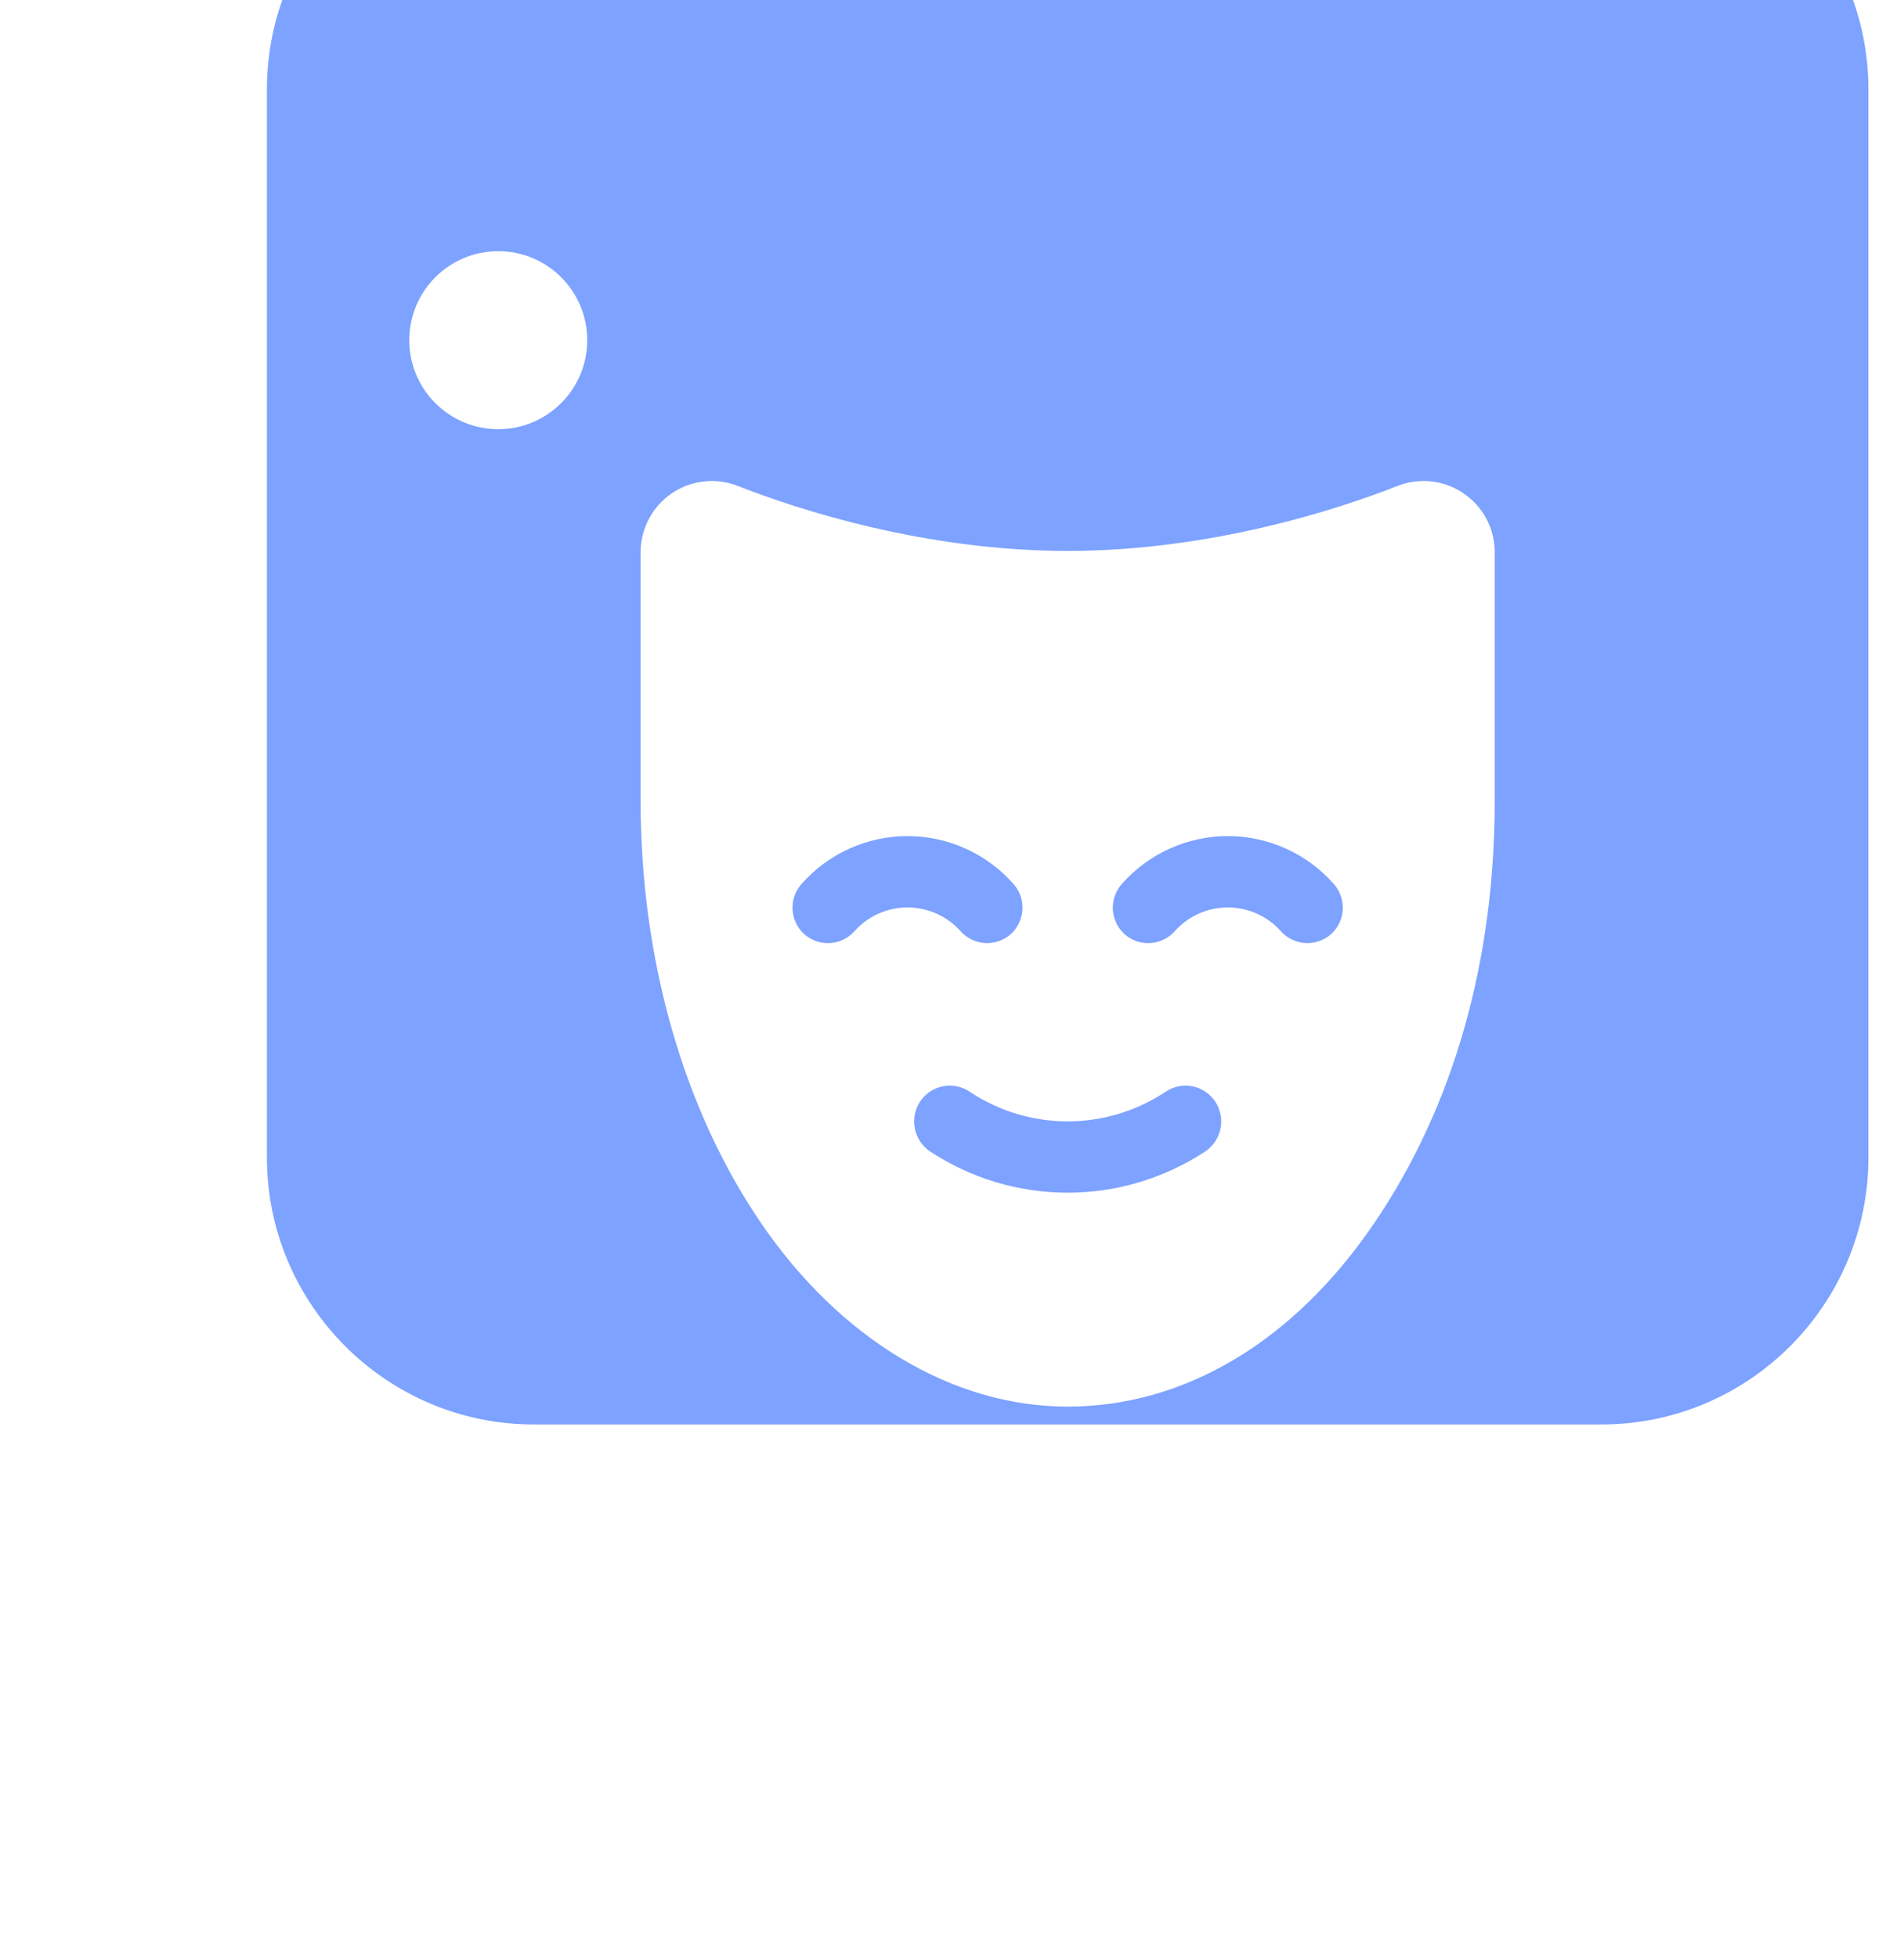 <svg width="107" height="110" viewBox="0 0 107 110" fill="none" xmlns="http://www.w3.org/2000/svg">
<g filter="url(#filter0_ii_2105_41985)">
<path d="M90 3H30C21.73 3 15 9.73 15 18V33V43V78C15 86.27 21.73 93 30 93H90C98.27 93 105 86.27 105 78V43V33V18C105 9.73 98.27 3 90 3Z" fill="#7DA2FF"/>
</g>
<g filter="url(#filter1_dii_2105_41985)">
<path d="M28 11C30.76 11 33 13.235 33 16C33 18.765 30.76 21 28 21C25.24 21 23 18.765 23 16C23 13.235 25.24 11 28 11Z" fill="white"/>
</g>
<g filter="url(#filter2_dii_2105_41985)">
<path d="M82.25 23.7C81.715 23.331 81.098 23.1 80.453 23.026C79.808 22.952 79.154 23.037 78.55 23.274C75.05 24.651 67.95 26.929 60 26.929C52.05 26.929 44.95 24.651 41.45 23.274C40.844 23.038 40.19 22.953 39.544 23.028C38.898 23.102 38.28 23.333 37.743 23.7C37.206 24.068 36.767 24.561 36.463 25.136C36.159 25.712 36.001 26.353 36 27.005V40.95C36 49.913 38.425 58.35 42.8 64.735C47.175 71.119 53.45 75 60 75C66.55 75 72.675 71.37 77.2 64.735C81.725 58.1 84 49.913 84 40.95V27.005C84.001 26.352 83.842 25.71 83.537 25.133C83.232 24.557 82.79 24.065 82.25 23.7ZM48.025 48.286C47.851 48.483 47.64 48.644 47.404 48.76C47.168 48.876 46.911 48.944 46.649 48.96C46.386 48.976 46.123 48.941 45.875 48.855C45.626 48.769 45.397 48.635 45.2 48.461C45.005 48.285 44.846 48.072 44.733 47.835C44.619 47.598 44.554 47.34 44.54 47.078C44.526 46.815 44.564 46.552 44.651 46.304C44.739 46.056 44.874 45.828 45.05 45.632C45.796 44.789 46.712 44.114 47.738 43.652C48.763 43.19 49.875 42.95 51 42.95C52.125 42.95 53.237 43.19 54.262 43.652C55.288 44.114 56.204 44.789 56.95 45.632C57.126 45.828 57.261 46.056 57.349 46.304C57.436 46.552 57.474 46.815 57.46 47.078C57.446 47.34 57.381 47.598 57.267 47.835C57.154 48.072 56.995 48.285 56.8 48.461C56.433 48.782 55.962 48.96 55.475 48.962C55.191 48.962 54.911 48.902 54.652 48.785C54.394 48.669 54.163 48.498 53.975 48.286C53.6 47.868 53.141 47.533 52.629 47.305C52.116 47.076 51.561 46.958 51 46.958C50.439 46.958 49.884 47.076 49.371 47.305C48.859 47.533 48.4 47.868 48.025 48.286ZM67.75 60.654C65.45 62.173 62.755 62.983 60 62.983C57.245 62.983 54.55 62.173 52.25 60.654C51.814 60.354 51.513 59.896 51.41 59.377C51.307 58.857 51.411 58.318 51.7 57.875C51.844 57.654 52.03 57.464 52.248 57.316C52.465 57.167 52.71 57.063 52.968 57.01C53.226 56.956 53.492 56.954 53.75 57.004C54.009 57.053 54.255 57.154 54.475 57.299C56.111 58.393 58.033 58.976 60 58.976C61.967 58.976 63.889 58.393 65.525 57.299C65.745 57.154 65.991 57.053 66.25 57.004C66.508 56.954 66.774 56.956 67.032 57.01C67.29 57.063 67.534 57.167 67.752 57.316C67.97 57.464 68.156 57.654 68.3 57.875C68.589 58.318 68.693 58.857 68.59 59.377C68.487 59.896 68.186 60.354 67.75 60.654ZM74.8 48.461C74.433 48.782 73.962 48.96 73.475 48.962C73.191 48.962 72.911 48.902 72.652 48.785C72.394 48.669 72.163 48.498 71.975 48.286C71.6 47.868 71.141 47.533 70.629 47.305C70.116 47.076 69.561 46.958 69 46.958C68.439 46.958 67.884 47.076 67.371 47.305C66.859 47.533 66.4 47.868 66.025 48.286C65.851 48.483 65.64 48.644 65.404 48.76C65.168 48.876 64.911 48.944 64.649 48.96C64.386 48.976 64.123 48.941 63.875 48.855C63.626 48.769 63.397 48.635 63.2 48.461C63.005 48.285 62.846 48.072 62.733 47.835C62.619 47.598 62.554 47.34 62.54 47.078C62.526 46.815 62.564 46.552 62.651 46.304C62.739 46.056 62.874 45.828 63.05 45.632C63.796 44.789 64.712 44.114 65.738 43.652C66.763 43.19 67.875 42.95 69 42.95C70.125 42.95 71.237 43.19 72.262 43.652C73.288 44.114 74.204 44.789 74.95 45.632C75.126 45.828 75.261 46.056 75.349 46.304C75.436 46.552 75.474 46.815 75.46 47.078C75.446 47.34 75.381 47.598 75.267 47.835C75.154 48.072 74.995 48.285 74.8 48.461Z" fill="white"/>
</g>
<defs>
<filter id="filter0_ii_2105_41985" x="15" y="-6.437" width="90" height="99.437" filterUnits="userSpaceOnUse" color-interpolation-filters="sRGB">
<feFlood flood-opacity="0" result="BackgroundImageFix"/>
<feBlend mode="normal" in="SourceGraphic" in2="BackgroundImageFix" result="shape"/>
<feColorMatrix in="SourceAlpha" type="matrix" values="0 0 0 0 0 0 0 0 0 0 0 0 0 0 0 0 0 0 127 0" result="hardAlpha"/>
<feOffset dy="-9.437"/>
<feGaussianBlur stdDeviation="5.898"/>
<feComposite in2="hardAlpha" operator="arithmetic" k2="-1" k3="1"/>
<feColorMatrix type="matrix" values="0 0 0 0 0.072 0 0 0 0 0.136 0 0 0 0 0.717 0 0 0 0.35 0"/>
<feBlend mode="normal" in2="shape" result="effect1_innerShadow_2105_41985"/>
<feColorMatrix in="SourceAlpha" type="matrix" values="0 0 0 0 0 0 0 0 0 0 0 0 0 0 0 0 0 0 127 0" result="hardAlpha"/>
<feOffset dy="-3.539"/>
<feGaussianBlur stdDeviation="2.359"/>
<feComposite in2="hardAlpha" operator="arithmetic" k2="-1" k3="1"/>
<feColorMatrix type="matrix" values="0 0 0 0 1 0 0 0 0 1 0 0 0 0 1 0 0 0 0.25 0"/>
<feBlend mode="normal" in2="effect1_innerShadow_2105_41985" result="effect2_innerShadow_2105_41985"/>
</filter>
<filter id="filter1_dii_2105_41985" x="0.617" y="0.826" width="54.766" height="54.766" filterUnits="userSpaceOnUse" color-interpolation-filters="sRGB">
<feFlood flood-opacity="0" result="BackgroundImageFix"/>
<feColorMatrix in="SourceAlpha" type="matrix" values="0 0 0 0 0 0 0 0 0 0 0 0 0 0 0 0 0 0 127 0" result="hardAlpha"/>
<feOffset dy="12.209"/>
<feGaussianBlur stdDeviation="11.191"/>
<feColorMatrix type="matrix" values="0 0 0 0 0 0 0 0 0 0.076 0 0 0 0 0.758 0 0 0 0.3 0"/>
<feBlend mode="normal" in2="BackgroundImageFix" result="effect1_dropShadow_2105_41985"/>
<feBlend mode="normal" in="SourceGraphic" in2="effect1_dropShadow_2105_41985" result="shape"/>
<feColorMatrix in="SourceAlpha" type="matrix" values="0 0 0 0 0 0 0 0 0 0 0 0 0 0 0 0 0 0 127 0" result="hardAlpha"/>
<feOffset dy="-6.046"/>
<feGaussianBlur stdDeviation="3.779"/>
<feComposite in2="hardAlpha" operator="arithmetic" k2="-1" k3="1"/>
<feColorMatrix type="matrix" values="0 0 0 0 0.69 0 0 0 0 0.851 0 0 0 0 1 0 0 0 1 0"/>
<feBlend mode="normal" in2="shape" result="effect2_innerShadow_2105_41985"/>
<feColorMatrix in="SourceAlpha" type="matrix" values="0 0 0 0 0 0 0 0 0 0 0 0 0 0 0 0 0 0 127 0" result="hardAlpha"/>
<feOffset dy="-3.052"/>
<feGaussianBlur stdDeviation="2.035"/>
<feComposite in2="hardAlpha" operator="arithmetic" k2="-1" k3="1"/>
<feColorMatrix type="matrix" values="0 0 0 0 1 0 0 0 0 1 0 0 0 0 1 0 0 0 0.75 0"/>
<feBlend mode="normal" in2="effect2_innerShadow_2105_41985" result="effect3_innerShadow_2105_41985"/>
</filter>
<filter id="filter2_dii_2105_41985" x="13.62" y="12.83" width="92.76" height="96.76" filterUnits="userSpaceOnUse" color-interpolation-filters="sRGB">
<feFlood flood-opacity="0" result="BackgroundImageFix"/>
<feColorMatrix in="SourceAlpha" type="matrix" values="0 0 0 0 0 0 0 0 0 0 0 0 0 0 0 0 0 0 127 0" result="hardAlpha"/>
<feOffset dy="12.21"/>
<feGaussianBlur stdDeviation="11.19"/>
<feComposite in2="hardAlpha" operator="out"/>
<feColorMatrix type="matrix" values="0 0 0 0 0 0 0 0 0 0.043 0 0 0 0 0.451 0 0 0 0.25 0"/>
<feBlend mode="normal" in2="BackgroundImageFix" result="effect1_dropShadow_2105_41985"/>
<feBlend mode="normal" in="SourceGraphic" in2="effect1_dropShadow_2105_41985" result="shape"/>
<feColorMatrix in="SourceAlpha" type="matrix" values="0 0 0 0 0 0 0 0 0 0 0 0 0 0 0 0 0 0 127 0" result="hardAlpha"/>
<feOffset dy="-8.14"/>
<feGaussianBlur stdDeviation="5.085"/>
<feComposite in2="hardAlpha" operator="arithmetic" k2="-1" k3="1"/>
<feColorMatrix type="matrix" values="0 0 0 0 0.69 0 0 0 0 0.776 0 0 0 0 1 0 0 0 1 0"/>
<feBlend mode="normal" in2="shape" result="effect2_innerShadow_2105_41985"/>
<feColorMatrix in="SourceAlpha" type="matrix" values="0 0 0 0 0 0 0 0 0 0 0 0 0 0 0 0 0 0 127 0" result="hardAlpha"/>
<feOffset dy="-0.05"/>
<feComposite in2="hardAlpha" operator="arithmetic" k2="-1" k3="1"/>
<feColorMatrix type="matrix" values="0 0 0 0 1 0 0 0 0 1 0 0 0 0 1 0 0 0 0.75 0"/>
<feBlend mode="normal" in2="effect2_innerShadow_2105_41985" result="effect3_innerShadow_2105_41985"/>
</filter>
</defs>
</svg>
